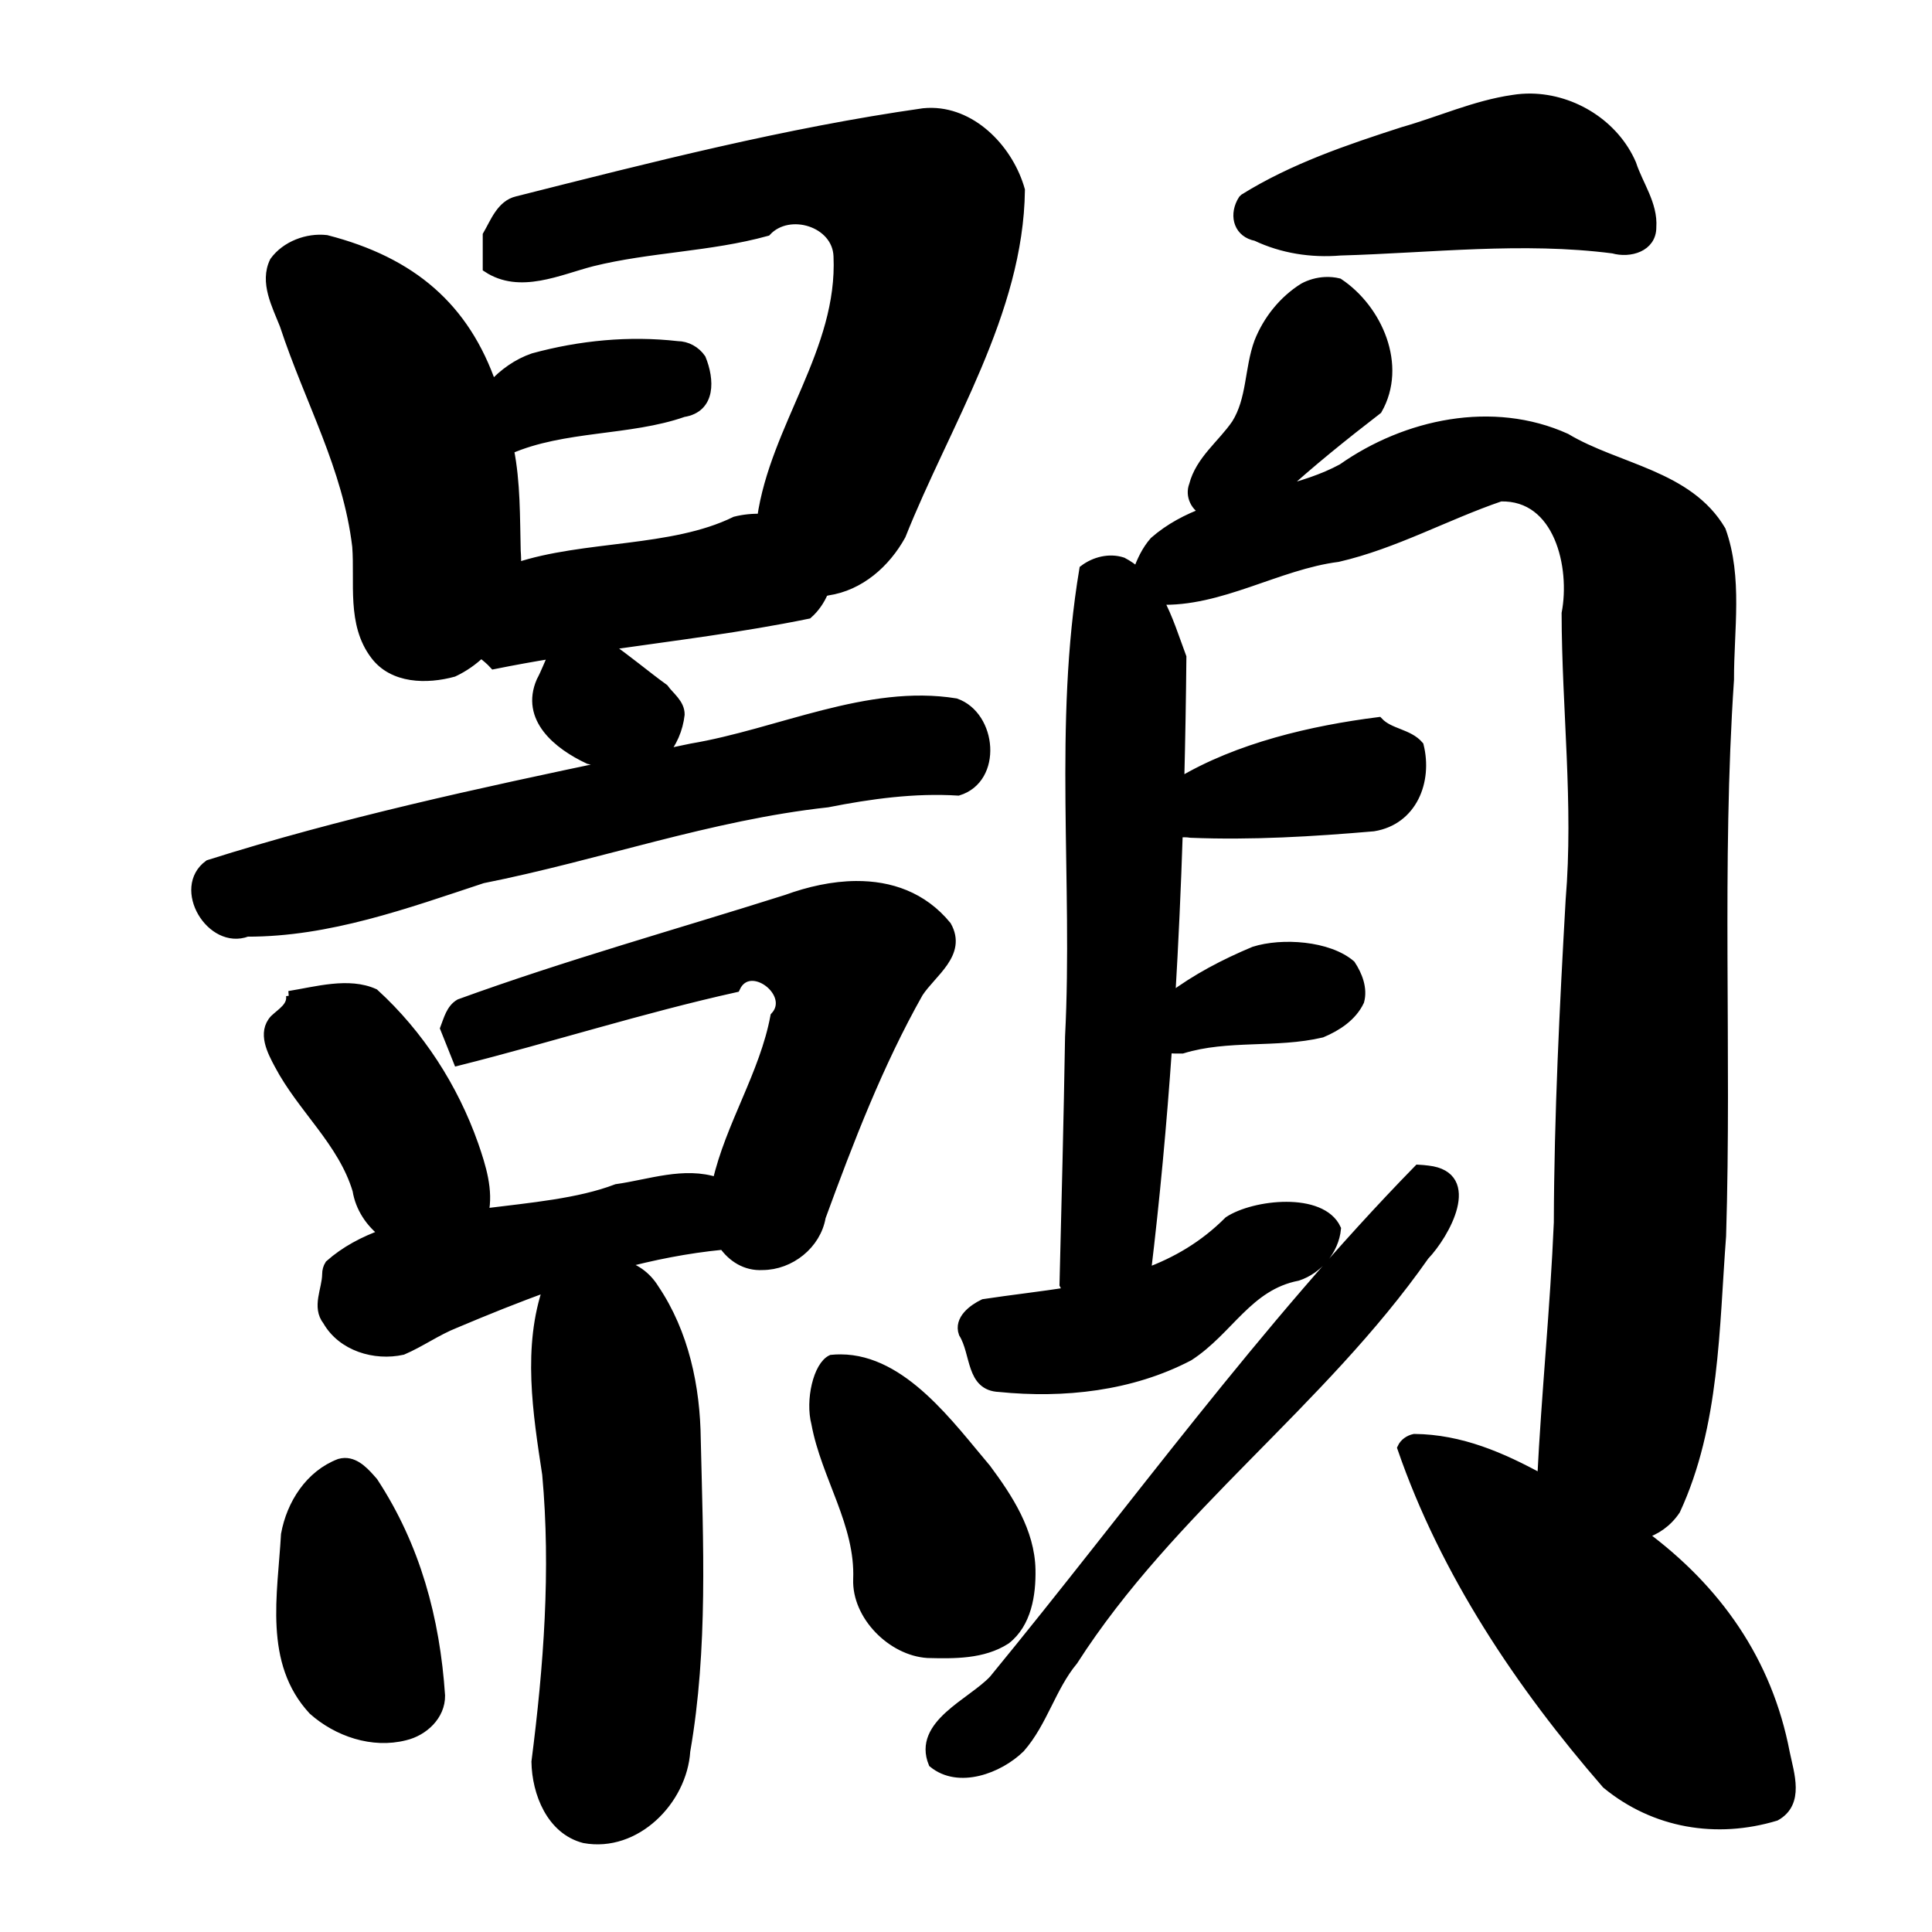 <?xml version="1.0" encoding="UTF-8" standalone="no"?>
<!-- Created with Inkscape (http://www.inkscape.org/) -->

<svg
   xmlns:dc="http://purl.org/dc/elements/1.1/"
   xmlns:cc="http://creativecommons.org/ns#"
   xmlns:rdf="http://www.w3.org/1999/02/22-rdf-syntax-ns#"
   xmlns:svg="http://www.w3.org/2000/svg"
   xmlns="http://www.w3.org/2000/svg"
   xmlns:sodipodi="http://sodipodi.sourceforge.net/DTD/sodipodi-0.dtd"
   xmlns:inkscape="http://www.inkscape.org/namespaces/inkscape"
   width="1000"
   height="1000"
   id="svg3173"
   version="1.1"
   inkscape:version="0.47 r22583"
   sodipodi:docname="9865.svg"
   inkscape:export-filename="E:\chinese\yan\9865.png"
   inkscape:export-xdpi="18.005705"
   inkscape:export-ydpi="18.005705">
  <title
     id="title7887">Hao</title>
  <defs
     id="defs3175">
    <inkscape:perspective
       sodipodi:type="inkscape:persp3d"
       inkscape:vp_x="0 : 526.18109 : 1"
       inkscape:vp_y="0 : 1000 : 0"
       inkscape:vp_z="744.09448 : 526.18109 : 1"
       inkscape:persp3d-origin="372.04724 : 350.78739 : 1"
       id="perspective3181" />
    <inkscape:perspective
       id="perspective3191"
       inkscape:persp3d-origin="0.5 : 0.33333333 : 1"
       inkscape:vp_z="1 : 0.5 : 1"
       inkscape:vp_y="0 : 1000 : 0"
       inkscape:vp_x="0 : 0.5 : 1"
       sodipodi:type="inkscape:persp3d" />
    <inkscape:perspective
       id="perspective4006"
       inkscape:persp3d-origin="0.5 : 0.33333333 : 1"
       inkscape:vp_z="1 : 0.5 : 1"
       inkscape:vp_y="0 : 1000 : 0"
       inkscape:vp_x="0 : 0.5 : 1"
       sodipodi:type="inkscape:persp3d" />
    <inkscape:perspective
       id="perspective4034"
       inkscape:persp3d-origin="0.5 : 0.33333333 : 1"
       inkscape:vp_z="1 : 0.5 : 1"
       inkscape:vp_y="0 : 1000 : 0"
       inkscape:vp_x="0 : 0.5 : 1"
       sodipodi:type="inkscape:persp3d" />
    <inkscape:perspective
       id="perspective4081"
       inkscape:persp3d-origin="0.5 : 0.33333333 : 1"
       inkscape:vp_z="1 : 0.5 : 1"
       inkscape:vp_y="0 : 1000 : 0"
       inkscape:vp_x="0 : 0.5 : 1"
       sodipodi:type="inkscape:persp3d" />
    <inkscape:perspective
       id="perspective4147"
       inkscape:persp3d-origin="0.5 : 0.33333333 : 1"
       inkscape:vp_z="1 : 0.5 : 1"
       inkscape:vp_y="0 : 1000 : 0"
       inkscape:vp_x="0 : 0.5 : 1"
       sodipodi:type="inkscape:persp3d" />
    <inkscape:perspective
       id="perspective3801"
       inkscape:persp3d-origin="0.5 : 0.33333333 : 1"
       inkscape:vp_z="1 : 0.5 : 1"
       inkscape:vp_y="0 : 1000 : 0"
       inkscape:vp_x="0 : 0.5 : 1"
       sodipodi:type="inkscape:persp3d" />
    <inkscape:perspective
       id="perspective3122"
       inkscape:persp3d-origin="0.5 : 0.33333333 : 1"
       inkscape:vp_z="1 : 0.5 : 1"
       inkscape:vp_y="0 : 1000 : 0"
       inkscape:vp_x="0 : 0.5 : 1"
       sodipodi:type="inkscape:persp3d" />
    <inkscape:perspective
       id="perspective3854"
       inkscape:persp3d-origin="0.5 : 0.33333333 : 1"
       inkscape:vp_z="1 : 0.5 : 1"
       inkscape:vp_y="0 : 1000 : 0"
       inkscape:vp_x="0 : 0.5 : 1"
       sodipodi:type="inkscape:persp3d" />
    <inkscape:perspective
       id="perspective3922"
       inkscape:persp3d-origin="0.5 : 0.33333333 : 1"
       inkscape:vp_z="1 : 0.5 : 1"
       inkscape:vp_y="0 : 1000 : 0"
       inkscape:vp_x="0 : 0.5 : 1"
       sodipodi:type="inkscape:persp3d" />
    <inkscape:perspective
       id="perspective3945"
       inkscape:persp3d-origin="0.5 : 0.33333333 : 1"
       inkscape:vp_z="1 : 0.5 : 1"
       inkscape:vp_y="0 : 1000 : 0"
       inkscape:vp_x="0 : 0.5 : 1"
       sodipodi:type="inkscape:persp3d" />
    <inkscape:perspective
       id="perspective3972"
       inkscape:persp3d-origin="0.5 : 0.33333333 : 1"
       inkscape:vp_z="1 : 0.5 : 1"
       inkscape:vp_y="0 : 1000 : 0"
       inkscape:vp_x="0 : 0.5 : 1"
       sodipodi:type="inkscape:persp3d" />
    <inkscape:perspective
       id="perspective3995"
       inkscape:persp3d-origin="0.5 : 0.33333333 : 1"
       inkscape:vp_z="1 : 0.5 : 1"
       inkscape:vp_y="0 : 1000 : 0"
       inkscape:vp_x="0 : 0.5 : 1"
       sodipodi:type="inkscape:persp3d" />
    <inkscape:perspective
       id="perspective3802"
       inkscape:persp3d-origin="0.5 : 0.33333333 : 1"
       inkscape:vp_z="1 : 0.5 : 1"
       inkscape:vp_y="0 : 1000 : 0"
       inkscape:vp_x="0 : 0.5 : 1"
       sodipodi:type="inkscape:persp3d" />
    <inkscape:perspective
       id="perspective3833"
       inkscape:persp3d-origin="0.5 : 0.33333333 : 1"
       inkscape:vp_z="1 : 0.5 : 1"
       inkscape:vp_y="0 : 1000 : 0"
       inkscape:vp_x="0 : 0.5 : 1"
       sodipodi:type="inkscape:persp3d" />
    <inkscape:perspective
       id="perspective3913"
       inkscape:persp3d-origin="0.5 : 0.33333333 : 1"
       inkscape:vp_z="1 : 0.5 : 1"
       inkscape:vp_y="0 : 1000 : 0"
       inkscape:vp_x="0 : 0.5 : 1"
       sodipodi:type="inkscape:persp3d" />
    <inkscape:perspective
       id="perspective4500"
       inkscape:persp3d-origin="0.5 : 0.33333333 : 1"
       inkscape:vp_z="1 : 0.5 : 1"
       inkscape:vp_y="0 : 1000 : 0"
       inkscape:vp_x="0 : 0.5 : 1"
       sodipodi:type="inkscape:persp3d" />
    <inkscape:perspective
       id="perspective5117"
       inkscape:persp3d-origin="0.5 : 0.33333333 : 1"
       inkscape:vp_z="1 : 0.5 : 1"
       inkscape:vp_y="0 : 1000 : 0"
       inkscape:vp_x="0 : 0.5 : 1"
       sodipodi:type="inkscape:persp3d" />
    <inkscape:perspective
       id="perspective5212"
       inkscape:persp3d-origin="0.5 : 0.33333333 : 1"
       inkscape:vp_z="1 : 0.5 : 1"
       inkscape:vp_y="0 : 1000 : 0"
       inkscape:vp_x="0 : 0.5 : 1"
       sodipodi:type="inkscape:persp3d" />
    <inkscape:perspective
       id="perspective5834"
       inkscape:persp3d-origin="0.5 : 0.33333333 : 1"
       inkscape:vp_z="1 : 0.5 : 1"
       inkscape:vp_y="0 : 1000 : 0"
       inkscape:vp_x="0 : 0.5 : 1"
       sodipodi:type="inkscape:persp3d" />
    <inkscape:perspective
       id="perspective5906"
       inkscape:persp3d-origin="0.5 : 0.33333333 : 1"
       inkscape:vp_z="1 : 0.5 : 1"
       inkscape:vp_y="0 : 1000 : 0"
       inkscape:vp_x="0 : 0.5 : 1"
       sodipodi:type="inkscape:persp3d" />
    <inkscape:perspective
       id="perspective3787"
       inkscape:persp3d-origin="0.5 : 0.33333333 : 1"
       inkscape:vp_z="1 : 0.5 : 1"
       inkscape:vp_y="0 : 1000 : 0"
       inkscape:vp_x="0 : 0.5 : 1"
       sodipodi:type="inkscape:persp3d" />
    <inkscape:perspective
       id="perspective3839"
       inkscape:persp3d-origin="0.5 : 0.33333333 : 1"
       inkscape:vp_z="1 : 0.5 : 1"
       inkscape:vp_y="0 : 1000 : 0"
       inkscape:vp_x="0 : 0.5 : 1"
       sodipodi:type="inkscape:persp3d" />
    <inkscape:perspective
       id="perspective3913-3"
       inkscape:persp3d-origin="0.5 : 0.33333333 : 1"
       inkscape:vp_z="1 : 0.5 : 1"
       inkscape:vp_y="0 : 1000 : 0"
       inkscape:vp_x="0 : 0.5 : 1"
       sodipodi:type="inkscape:persp3d" />
    <inkscape:perspective
       id="perspective3969"
       inkscape:persp3d-origin="0.5 : 0.33333333 : 1"
       inkscape:vp_z="1 : 0.5 : 1"
       inkscape:vp_y="0 : 1000 : 0"
       inkscape:vp_x="0 : 0.5 : 1"
       sodipodi:type="inkscape:persp3d" />
    <inkscape:perspective
       id="perspective4021"
       inkscape:persp3d-origin="0.5 : 0.33333333 : 1"
       inkscape:vp_z="1 : 0.5 : 1"
       inkscape:vp_y="0 : 1000 : 0"
       inkscape:vp_x="0 : 0.5 : 1"
       sodipodi:type="inkscape:persp3d" />
  </defs>
  <sodipodi:namedview
     id="base"
     pagecolor="#ffffff"
     bordercolor="#666666"
     borderopacity="1.0"
     inkscape:pageopacity="0.0"
     inkscape:pageshadow="2"
     inkscape:zoom="0.49497475"
     inkscape:cx="483.07102"
     inkscape:cy="534.97897"
     inkscape:document-units="px"
     inkscape:current-layer="g4634"
     showgrid="false"
     inkscape:window-width="1440"
     inkscape:window-height="840"
     inkscape:window-x="-4"
     inkscape:window-y="-4"
     inkscape:window-maximized="1" />
  <g
     inkscape:label="Layer 1"
     inkscape:groupmode="layer"
     id="layer1"
     transform="translate(0,-52.362)">
    <g
       transform="matrix(4.761,0,0,4.761,-444.075,-2879.535)"
       id="g4634"
       style="fill:#000000;fill-opacity:1">
      <path
         style="fill:#000000;stroke:#000000;stroke-width:4.751px;stroke-linecap:butt;stroke-linejoin:miter;stroke-opacity:1;fill-opacity:1"
         d="M 792.688 50.781 C 789.56 50.731 786.426 50.968 783.312 51.469 C 763.642 54.311 745.361 62.657 726.344 68.062 C 698.056 77.194 669.507 86.855 644.125 102.625 L 643.469 103.25 L 642.594 104.719 C 638.762 112.245 641.376 120.67 650.25 122.344 C 663.8 128.792 678.942 131.128 693.844 129.875 C 740.886 128.533 788.193 122.75 835.125 128.812 C 843.647 131.25 855.176 128.081 855.094 117.562 C 855.909 105.72 848.239 95.693 844.719 84.875 C 835.957 64.543 814.579 51.132 792.688 50.781 z M 482.531 58.188 C 481.068 58.162 479.589 58.225 478.094 58.375 C 406.945 68.506 337.355 86.35 267.719 103.938 C 259.362 105.895 256.146 115.065 252.281 121.688 L 252.281 138.656 C 269.191 149.763 289.252 139.931 306.625 135.469 C 336.345 128.124 367.351 127.961 396.906 119.812 C 408.495 107.392 433.252 115.013 433.875 132.594 C 436.111 181.653 400.984 221.135 394.312 268.344 C 389.683 268.167 385.036 268.636 380.625 269.75 C 347.906 285.817 302.449 281.97 267.375 293.688 C 267.468 290.812 267.411 287.937 267.188 285.062 C 266.764 267.601 267.075 249.845 263.656 232.688 C 291.647 220.443 325.861 223.298 353.781 213.5 C 368.309 211.222 367.469 196.424 363.031 185.594 C 360.219 181.533 355.651 178.975 350.688 178.938 C 325.733 176.1 300.246 178.572 276.062 185.188 C 267.861 187.993 260.595 193.189 254.75 199.594 C 240.789 159.092 213.27 135.419 169 124.031 C 159.075 122.893 147.93 127.086 142 135.25 C 136.676 146.097 143.148 157.991 147.156 168.188 C 160.169 207.756 179.797 241.628 184.719 282.844 C 186.13 301.631 181.841 322.922 194.062 339.062 C 203.42 351.613 220.997 351.767 234.75 348 C 240.249 345.415 245.017 342.036 249.094 338.094 C 251.465 340.035 253.867 341.977 255.688 344 C 265.968 341.931 276.266 340.079 286.562 338.406 C 284.243 343.177 282.37 348.36 280.062 352.625 C 271.758 371.849 288.725 385.643 304.812 393.156 C 309.395 394.161 314.171 395.044 318.938 395.469 C 248.051 410.355 177.163 425.644 108.062 447.5 C 91.28 459.707 109.209 489.598 127.938 482.5 C 170.16 482.596 210.282 467.933 249.812 454.875 C 309.788 442.961 367.489 422.23 428.406 415.562 C 450.653 411.157 473.451 408.053 496.062 409.469 C 516.671 403.168 513.717 370.551 494.781 363.875 C 449.322 356.479 403.079 379.682 357.969 387.25 C 352.938 388.311 347.908 389.35 342.875 390.406 C 348.142 384.917 351.205 377.368 352.062 369.875 C 352.082 364.103 346.807 360.635 343.75 356.375 C 334.049 349.375 324.454 341.147 314.25 334.219 C 348.994 329.236 383.755 325.024 418.312 317.938 C 421.773 314.891 424.616 310.837 426.438 306.406 C 427.128 306.248 427.823 306.066 428.5 305.875 C 445.185 303.421 458.589 291.504 466.531 277.125 C 489.581 219.191 527.467 161.731 528.219 98.344 C 522.512 78.063 504.481 58.57 482.531 58.188 z M 686.062 145.75 C 682.145 145.932 678.258 147.015 674.844 148.844 C 664.38 155.367 656.203 165.596 651.688 177.031 C 646.593 190.84 647.94 206.694 639.906 219.438 C 632.657 230.049 621.286 238.17 617.938 251.156 C 615.806 256.638 618.917 262.828 624.219 264.875 C 614.598 268.455 605.516 273.156 597.5 280.156 C 593.418 284.813 590.841 290.36 588.781 296.125 C 586.509 294.133 583.989 292.359 581.156 290.875 C 574.374 288.639 566.72 290.558 561.125 294.781 C 547.738 374.804 557.863 456.08 553.75 536.656 C 553.042 579.432 551.935 622.231 550.875 665 C 551.569 666.389 552.4 667.598 553.312 668.688 C 538.849 671.021 524.026 672.625 509.219 674.875 C 503.618 677.568 496.134 683.11 498.688 690.219 C 505.148 700.623 502.278 717.642 517.375 718.219 C 550.649 721.572 585.599 717.784 615.531 702.125 C 636.33 688.659 646.042 665.653 671.781 660.656 C 682.316 657.204 690.786 647.181 691.844 636.094 C 684.093 619.375 649.208 623.313 636.031 632.031 C 623.161 644.938 608.781 653.201 593.438 658.844 C 598.044 620.694 601.629 581.847 604.344 542.719 C 606.931 543.078 609.648 543.023 612.062 543 C 635.578 535.77 660.63 540.326 684.25 534.75 C 692.174 531.444 700.11 526.24 703.875 518.25 C 705.641 511.731 702.919 504.797 699.344 499.375 C 687.72 489.378 663.694 487.787 649.219 492.375 C 634.03 498.737 619.203 506.441 606.031 516.375 C 607.727 487.985 609.012 459.503 609.938 431.094 C 612.14 431.062 614.375 430.933 616.469 431.312 C 648.019 432.58 679.606 430.67 711.031 427.969 C 731.274 424.686 739.27 404.377 734.656 385.969 C 729.159 379.512 719.413 379.714 713.656 373.594 C 679.481 377.914 640.949 386.796 610.688 404.938 C 611.237 383.248 611.612 361.628 611.812 340.156 C 608.208 330.545 604.943 319.927 599.906 310.625 C 631.609 311.99 661.301 292.501 692.656 288.5 C 721.978 281.737 748.613 266.793 776.781 257.188 C 807.052 256.359 815.417 293.543 810.812 317.469 C 810.904 366.915 817.05 416.298 812.906 465.75 C 809.754 521.418 806.966 577.114 806.781 632.875 C 804.919 677.16 800.376 721.266 798.188 765.531 C 777.532 754.209 756.198 744.915 732.188 744.688 C 729.465 745.25 726.929 746.989 725.75 749.562 C 747.977 814.054 787.01 872.295 831.625 923.656 C 856.608 944.208 888.7 949.485 919.281 940.25 C 931.795 933.288 926.442 918.35 924.188 907.375 C 915.106 859.903 888.877 822.756 850.438 794.344 C 857.12 792.356 863.14 788.321 867.531 781.781 C 888.001 737.543 887.593 687.475 891.219 639.812 C 894.166 543.816 888.826 447.684 895.312 351.781 C 895.228 326.144 899.881 298.974 891.062 274.531 C 874.027 245.658 837.303 242.601 810.688 226.688 C 772.826 209.586 727.923 219.155 694.875 242.406 C 684.691 247.927 673.566 251.308 662.25 254.25 C 678.501 239.359 695.721 225.555 713.156 212.094 C 726.216 189.212 713.322 159.915 693.031 146.406 C 690.766 145.853 688.413 145.641 686.062 145.75 z M 443.156 458.438 C 431.111 458.52 418.725 461.307 407.156 465.531 C 350.704 483.391 293.615 499.297 237.938 519.531 C 233.317 522.207 232.039 527.726 230.25 532.344 C 232.513 538 234.769 543.656 237.031 549.312 C 284.718 537.319 332.009 522.147 380.781 511.312 C 387.978 495.808 412.185 514.282 401.188 526.188 C 395.65 555.941 377.847 582.728 371.219 611.875 C 354.198 606.193 336.289 612.951 319.188 615.344 C 299.778 622.772 275.104 624.938 250.531 628 C 253.132 616.313 249.161 603.791 245.312 592.656 C 234.818 562.874 217.15 535.502 193.812 514.188 C 180.541 508.174 163.775 513.113 149.656 515.375 C 149.932 515.377 150.195 515.37 150.469 515.375 C 151.169 521.122 145.971 523.912 142 527.656 C 135.627 534.602 140.679 544.176 144.375 551.094 C 156.298 573.756 177.381 591.099 184.875 616.156 C 186.326 625.253 191.65 633.131 198.844 638.594 C 188.242 642.382 178.607 647.476 170.562 654.625 C 169.613 656.098 169.145 657.877 169.156 659.625 C 169.059 667.66 163.697 676.512 169.438 683.812 C 177.065 697.125 194.023 702.18 208.406 699 C 217.744 695.006 226.167 688.915 235.688 685.156 C 251.6 678.442 267.534 671.977 283.656 666.219 C 272.778 697.305 278.211 731.358 283.062 763.219 C 287.605 812.832 283.808 862.774 277.5 912.031 C 277.761 928.21 285.312 947.373 302.469 951.781 C 329.086 956.673 353.34 932.115 354.969 906.5 C 364.222 853.289 361.645 799.007 360.406 745.281 C 360.126 718.046 354.255 690.054 338.844 667.219 C 334.771 660.549 328.209 655.681 320.531 654.594 C 337.943 649.91 355.67 646.389 373.906 644.594 C 374.08 644.538 374.237 644.468 374.406 644.406 C 378.977 651.014 386.12 655.596 394.719 655.094 C 409.062 655.089 422.672 644.296 425.094 630 C 439.59 590.413 454.8 550.782 475.531 514 C 482.391 503.449 498.289 493.654 490.156 479.219 C 477.637 463.949 460.76 458.318 443.156 458.438 z M 734.219 605.312 C 654.139 687.307 586.992 781.002 514.312 869.531 C 502.974 881.639 474.778 892.607 483.031 912.781 C 496.265 923.607 517.067 915.832 528.219 904.969 C 540.004 891.565 544.267 873.425 555.688 859.688 C 606.114 781.066 683.932 726.567 737.531 650.062 C 748.152 638.971 765.079 608.653 739.25 605.75 L 736.688 605.469 L 734.219 605.312 z M 435.25 703.5 C 433.672 703.494 432.084 703.553 430.469 703.719 C 423.397 707.018 419.247 724.889 422.406 736.906 C 427.475 764.36 445.214 788.896 444.062 817.562 C 443.369 836.312 461.616 854.751 480.219 855.938 C 493.931 856.276 508.842 856.547 520.812 848.844 C 531.64 840.392 533.935 825.493 533.688 812.562 C 533.294 792.841 522.031 775.557 510.656 760.25 C 491.846 738.103 467.341 703.614 435.25 703.5 z M 178.5 757.125 C 177.618 757.136 176.719 757.264 175.781 757.531 C 160.378 763.407 150.703 778.554 147.844 794.344 C 146.071 825.714 138.825 860.396 162 885.406 C 174.679 896.682 192.899 902.875 209.656 898.594 C 219.286 896.337 228.169 888.175 228.031 877.75 C 225.38 838.075 215.271 800.583 193.312 767.125 C 189.483 762.728 184.672 757.045 178.5 757.125 z "
         transform="matrix(0.21,0,0,0.21,93.274,615.822)"
         id="path3922" />
    </g>
  </g>
</svg>
